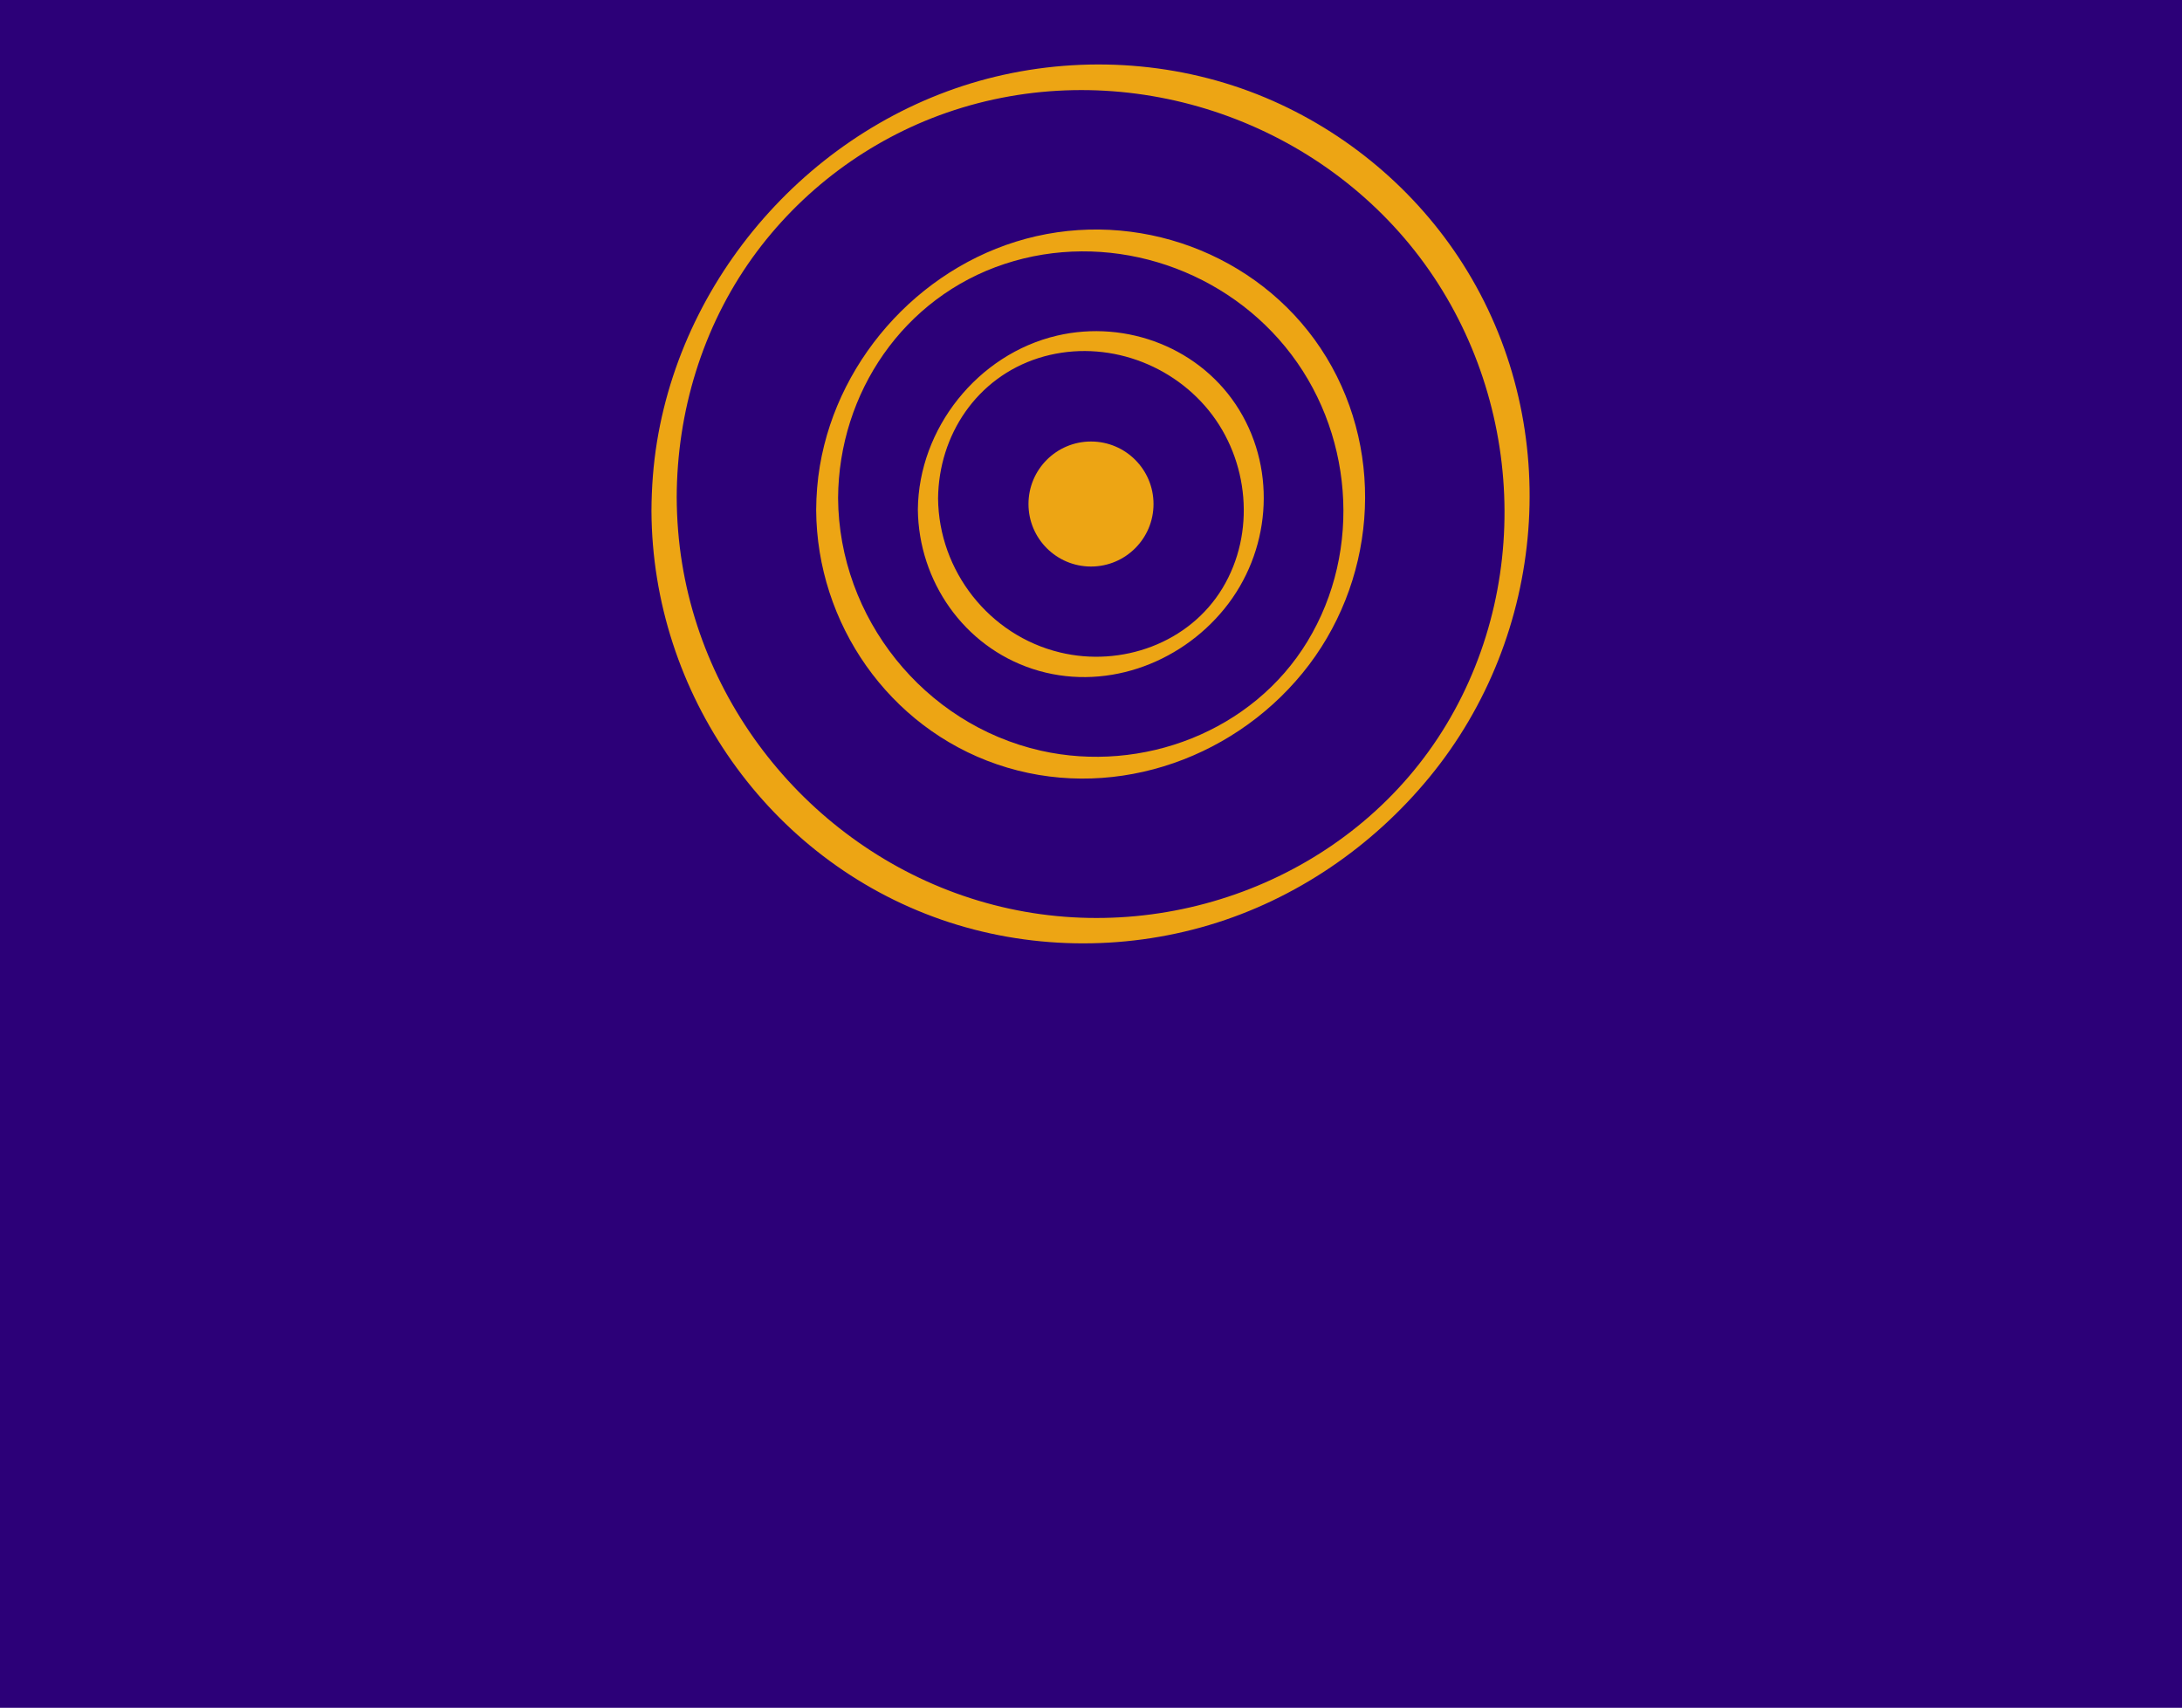 <?xml version="1.0" encoding="utf-8"?>
<!-- Generator: Adobe Adobe Illustrator 24.2.0, SVG Export Plug-In . SVG Version: 6.00 Build 0)  -->
<svg version="1.1" xmlns="http://www.w3.org/2000/svg" xmlns:xlink="http://www.w3.org/1999/xlink" x="0px" y="0px"
	 viewBox="0 0 230 180" style="enable-background:new 0 0 230 180;" xml:space="preserve">
<style type="text/css">
	.st0{fill:#2C0078;}
	.st1{fill:#EDA514;}
	.st2{fill:#2C0078;stroke:#380A0A;stroke-width:0.829;stroke-miterlimit:10;}
	.st3{fill:url(#SVGID_1_);}
	.st4{fill:url(#SVGID_2_);}
	.st5{fill:#370003;}
	.st6{fill:none;}
	.st7{opacity:0.89;}
	.st8{opacity:0.941;}
	.st9{fill:none;stroke:#370003;stroke-width:0.409;stroke-miterlimit:10;}
	.st10{fill:none;stroke:#370003;stroke-width:0.3;stroke-miterlimit:10;}
	.st11{fill:none;stroke:#A6720A;stroke-linejoin:round;stroke-miterlimit:10;}
	.st12{fill:none;stroke:#A6720A;stroke-miterlimit:10;}
	.st13{fill:url(#SVGID_3_);stroke:#000000;stroke-miterlimit:10;}
	.st14{fill:url(#SVGID_4_);stroke:#000000;stroke-miterlimit:10;}
	.st15{fill:url(#SVGID_5_);stroke:#000000;stroke-miterlimit:10;}
	.st16{fill:url(#SVGID_6_);stroke:#000000;stroke-miterlimit:10;}
	.st17{fill:url(#SVGID_7_);}
	.st18{fill:url(#SVGID_8_);}
	.st19{opacity:0.839;}
	.st20{display:none;}
	.st21{display:inline;}
	.st22{fill:#292E6E;}
	.st23{fill:#FFFFFF;}
	.st24{fill:none;stroke:#FFFFFF;stroke-width:2;stroke-miterlimit:10;}
	.st25{fill:none;stroke:#FFFFFF;stroke-width:3.716;stroke-miterlimit:10;}
	.st26{fill:#C9C9C9;}
	.st27{opacity:0.502;fill:none;stroke:#FFFFFF;stroke-width:2;stroke-miterlimit:10;}
	.st28{fill:none;stroke:#FFFFFF;stroke-width:4;stroke-miterlimit:10;}
	.st29{fill:none;stroke:#FFFFFF;stroke-width:2.496;stroke-miterlimit:10;}
	.st30{fill:none;stroke:#FFFFFF;stroke-width:3.547;stroke-miterlimit:10;}
	.st31{fill:none;stroke:#370003;stroke-width:1.343;stroke-miterlimit:10;}
	.st32{fill:none;stroke:#370003;stroke-width:0.668;stroke-miterlimit:10;}
	.st33{fill:none;stroke:#370003;stroke-width:0.745;stroke-miterlimit:10;}
	.st34{fill:#B37B50;}
	.st35{fill:#380A0A;}
	.st36{fill:#A6720A;}
	.st37{fill:none;stroke:#380A0A;stroke-width:0.53;stroke-miterlimit:10;}
	.st38{fill:#380A0A;stroke:#000000;stroke-width:0.53;stroke-miterlimit:10;}
	.st39{fill:#B37B50;stroke:#380A0A;stroke-width:1.358;stroke-miterlimit:10;}
	.st40{fill:#A6720A;stroke:#380A0A;stroke-width:2;stroke-linejoin:round;stroke-miterlimit:10;}
	.st41{fill:#A6720A;stroke:#380A0A;stroke-width:1.889;stroke-linejoin:round;stroke-miterlimit:10;}
	.st42{fill:#A6720A;stroke:#380A0A;stroke-width:1.778;stroke-linejoin:round;stroke-miterlimit:10;}
	.st43{fill:#A6720A;stroke:#380A0A;stroke-width:1.667;stroke-linejoin:round;stroke-miterlimit:10;}
	.st44{fill:#A6720A;stroke:#380A0A;stroke-width:1.556;stroke-linejoin:round;stroke-miterlimit:10;}
	.st45{fill:#A6720A;stroke:#380A0A;stroke-width:1.444;stroke-linejoin:round;stroke-miterlimit:10;}
	.st46{fill:#A6720A;stroke:#380A0A;stroke-width:1.333;stroke-linejoin:round;stroke-miterlimit:10;}
	.st47{fill:#A6720A;stroke:#380A0A;stroke-width:1.111;stroke-linejoin:round;stroke-miterlimit:10;}
	.st48{fill:#A6720A;stroke:#380A0A;stroke-linejoin:round;stroke-miterlimit:10;}
	.st49{fill:#A6720A;stroke:#380A0A;stroke-width:0.778;stroke-linejoin:round;stroke-miterlimit:10;}
	.st50{fill:#A6720A;stroke:#380A0A;stroke-width:0.333;stroke-linejoin:round;stroke-miterlimit:10;}
	.st51{fill:#2C0078;stroke:#A6720A;stroke-width:2.222;stroke-miterlimit:10;}
	.st52{opacity:0;fill:none;stroke:#EDA514;stroke-width:3;stroke-miterlimit:10;}
	.st53{fill:url(#BackgroundHorizontal_2_);}
	.st54{fill:none;stroke:#A6720A;stroke-width:2.027;stroke-miterlimit:10;}
	.st55{opacity:0;fill:none;stroke:#EDA514;stroke-width:2.736;stroke-miterlimit:10;}
	.st56{fill:none;stroke:#370003;stroke-width:0.53;stroke-miterlimit:10;}
	.st57{fill:#8F853F;}
	.st58{fill:#852705;}
	.st59{fill:none;stroke:#370003;stroke-width:2.027;stroke-miterlimit:10;}
	.st60{fill:#F9AF17;}
	.st61{fill:none;stroke:#852C08;stroke-miterlimit:10;}
	.st62{fill:#852D09;}
	.st63{fill:#B35095;}
	.st64{fill:none;stroke:#380A0A;stroke-width:0.474;stroke-miterlimit:10;}
	.st65{fill:#380A0A;stroke:#000000;stroke-width:0.474;stroke-miterlimit:10;}
	.st66{fill:#998F40;}
	.st67{fill:url(#BackgroundHorizontal_3_);}
</style>
<g id="CtmLogoBase">
</g>
<g id="TwitterOld">
</g>
<g id="Twitter">
</g>
<g id="General">
</g>
<g id="App">
</g>
<g id="Monies">
</g>
<g id="CtmLoader">
	<rect id="LoaderBG" x="-675" y="-481.5" class="st0" width="1580" height="1130"/>
	<g id="LoaderLogo">
		<g id="Ring1_201_">
			<g>
				<path class="st1" d="M71.33,52.4c0.03-9,2.71-17.88,7.97-25.22c5.07-7.06,12.26-12.44,20.48-15.3
					c17.4-6.05,37.15-0.29,48.81,13.89c11.65,14.19,13.36,34.85,3.86,50.62c-9.41,15.62-28.38,23.24-46.07,19.39
					C88.7,91.94,74.8,77.26,71.9,59.4C71.52,57.08,71.34,54.75,71.33,52.4c-0.01-1.53-2.67,0.38-2.66,1.46
					C68.75,73.07,81,90.61,99.22,96.94c9.05,3.15,19.06,3.31,28.24,0.57c9.1-2.71,17.21-8.27,23.22-15.59
					c12.33-15,14.11-36.68,4-53.32c-4.8-7.91-12.03-14.21-20.49-17.96c-8.87-3.93-18.92-4.84-28.38-2.76
					c-18.66,4.1-33.49,19.87-36.56,38.7c-0.39,2.4-0.57,4.83-0.58,7.26C68.67,55.38,71.33,53.47,71.33,52.4z"/>
			</g>
		</g>
		<g id="Ring2_118_">
			<g>
				<path class="st1" d="M88.34,52.5c0.07-11.11,6.91-21.17,17.56-24.68c10.61-3.5,22.53,0.13,29.58,8.74
					c7.14,8.71,8.2,21.4,2.33,31.06c-5.76,9.48-17.4,13.92-28.1,11.51C97.38,76.34,88.42,65.12,88.34,52.5
					c-0.01-1.32-2.31,0.33-2.31,1.26c0.07,11.98,7.66,22.9,19.06,26.81c11.62,3.99,24.51-0.22,32.2-9.61
					c7.68-9.38,8.84-22.88,2.53-33.28c-6.3-10.37-18.83-15.46-30.6-12.78c-11.6,2.64-20.83,12.51-22.8,24.21
					c-0.26,1.54-0.38,3.09-0.39,4.65C86.03,55.08,88.34,53.43,88.34,52.5z"/>
			</g>
		</g>
		<g id="Ring3_120_">
			<g>
				<path class="st1" d="M98.88,52.54c0.07-6.71,4.09-12.72,10.57-14.79c6.48-2.06,13.69,0.26,17.95,5.5
					c4.26,5.25,4.98,12.93,1.46,18.75c-3.5,5.8-10.66,8.35-17.15,6.77C104.27,66.97,98.95,60.18,98.88,52.54
					c-0.01-1.22-2.14,0.31-2.13,1.17c0.08,7.55,4.84,14.42,12.09,16.8c7.37,2.42,15.42-0.42,20.23-6.35
					c4.81-5.93,5.56-14.39,1.56-20.94c-3.97-6.5-11.85-9.56-19.21-7.84c-8.35,1.95-14.59,9.79-14.67,18.33
					C96.73,54.93,98.87,53.4,98.88,52.54z"/>
			</g>
		</g>
		<g id="Ring4_111_">
			<circle class="st1" cx="115" cy="53.13" r="6.59"/>
		</g>
	</g>
	<g id="LoaderText">
		<path class="st1" d="M23.13,146.64c0.14-0.14,0.17-0.18,0.25-0.18s0.17,0.07,0.17,0.18c0,0.07-0.1,0.21-0.21,0.35
			c-2.17,2.73-9.66,9.63-15.58,9.63c-1.96,0-3.78-1.15-3.78-3.47c0-5.43,7.91-11.59,12.99-11.59c1.12,0,1.71,0.7,1.71,1.47
			c0,1.05-0.91,2.03-1.19,2.03c-0.17,0-0.31-0.1-0.31-0.28c0-0.25,0.63-0.81,0.63-1.68c0-0.38-0.28-0.7-0.74-0.7
			c-3.29,0-10.12,6.09-10.12,10.92c0,1.33,0.67,2.03,1.86,2.03C13.75,155.36,21.03,148.81,23.13,146.64z"/>
		<path class="st1" d="M24.35,139.99c0.42,0,1.71,1.23,1.71,3.01c0,1.72-0.59,3.47-0.59,3.47c1.54-2.42,5.57-7.81,9.35-7.81
			c1.16,0,1.71,0.52,1.71,1.02c0,0.31-0.77,1.37-1.08,1.37c-0.42,0-0.42-0.7-1.68-0.7c-3.43,0-7.14,5.5-8.82,8.33
			c-1.65,2.8-2.62,5.64-2.91,6.09s-1.75,0.91-1.96,0.91s-0.53-0.1-0.53-0.49c0-0.38,1.16-2.91,2.7-6.51
			c1.54-3.6,2.07-5.15,2.07-6.51c0-1.33-0.32-1.58-0.32-1.82C24,140.17,24.18,139.99,24.35,139.99z"/>
		<path class="st1" d="M38.98,140.13c0.49,0,1.54,1.23,1.54,2.7c0,2.87-4.41,8.65-4.41,11.17c0,0.73,0.42,1.12,1.12,1.12
			c1.58,0,5.64-3.99,7.14-6.41c0.53-0.91,1.79-3.19,2.17-3.82c0.25-0.38,1.61-0.98,1.93-0.98c0.35,0,0.52,0.1,0.52,0.49
			c0,0.38-1.16,3.08-2.94,7.63c-1.12,2.84-2.59,6.09-4.24,9.17c0.91-0.07,1.79-0.11,2.66-0.11c4.17,0,5.99,1.61,5.99,2.35
			c0,0.56-0.53,1.12-1.12,1.12c-0.56,0-1.19-2.77-5.22-2.77c-0.88,0-1.82,0.04-2.73,0.14c-3.5,6.3-7.88,11.83-12.25,11.83
			c-2.59,0-3.96-1.65-3.96-3.36c0-4.34,6.93-7.6,13.79-8.82c1.96-3.54,3.64-7.42,4.87-10.82c-2.83,2.87-5.08,5.29-7.6,5.29
			c-1.54,0-2.62-1.12-2.62-2.49c0-3.75,5.5-8.44,5.5-12.01c0-0.74-0.35-1.02-0.35-1.23C38.77,140.24,38.88,140.13,38.98,140.13z
			 M38.56,162.32c-6.48,1.26-12.6,4.45-12.6,7.84c0,1.54,0.91,2.45,2.35,2.45C31.63,172.62,35.41,168,38.56,162.32z"/>
		<path class="st1" d="M55.54,138.03c0.35,0,1.61,0.84,1.61,2.42c0,4.48-3.75,12.71-3.75,12.71s8.93-10.85,12.64-10.85
			c1.15,0,1.89,1.19,1.89,2.35c0,3.36-6.37,11.59-11.59,11.59c-1.19,0-2.1-0.39-2.1-0.7s0.49-0.88,0.88-0.88
			c0.39,0,0.98,0.73,1.82,0.73c3.5,0,8.61-7.91,8.61-11.34c0-0.39-0.21-0.53-0.46-0.53c-1.68,0-8.65,6.44-12.25,11.73
			c-5.63,11.62-10.22,16.56-12.25,16.56c-0.25,0-0.56-0.14-0.56-0.46s0.63,0.07,1.89-1.02c2.77-2.38,6.16-10.78,8.96-17.15
			c2.59-5.92,5.08-11.73,5.08-13.58c0-0.91-0.67-1.08-0.67-1.36C55.29,138.14,55.36,138.03,55.54,138.03z"/>
		<path class="st1" d="M80.28,152.91c0,1.08,0.53,1.79,1.37,1.79c2.91,0,8.65-5.78,8.65-11.45c0-2-1.26-2.38-1.26-2.7
			c0-0.35,0.74-0.88,1.29-0.88c0.7,0,1.86,1.23,1.86,2.87c0,5.32-6.48,13.02-11.24,13.02c-2.07,0-2.98-1.54-2.98-3.08
			c0-5.36,7.18-9.94,8.72-10.15c-1.05-0.31-4.58-1.58-9.59-0.91l-0.77,1.47c-3.12,6.06-4.9,9.91-4.9,13.72
			c0,2.52,1.12,3.54,1.12,3.85c0,0.18-0.17,0.39-0.42,0.39s-2.42-2.07-2.42-5.01c0-3.64,1.82-8.3,4.83-14.04
			c-1.79,0.31-2.24,0.49-2.42,0.49c-0.21,0-0.35-0.21-0.35-0.38c0-0.18,0.49-0.56,3.22-1.02c2.66-4.94,5.71-9,6.62-9.66
			c0.95-0.67,1.92-0.91,2.17-0.91c0.18,0,0.32,0.18,0.32,0.35c0,0.52-3.12,3.85-6.55,9.91c4.87-0.42,10.4,0.94,10.4,1.71
			C87.95,143.14,80.28,146.89,80.28,152.91z"/>
		<path class="st1" d="M135.34,146.64c0.1-0.14,0.14-0.18,0.21-0.18c0.07,0,0.17,0.07,0.17,0.18c0,0.07-0.07,0.21-0.17,0.35
			c-1.93,2.94-6.02,8.12-9.63,8.12c-2.1,0-3.78-1.16-3.78-3.68c0-2.17,1.47-4.8,1.47-5.32c0-0.25-0.14-0.35-0.31-0.35
			c-1.09,0-5.95,4.55-7.21,6.37c-1.3,1.86-2.21,3.08-3.01,3.08c-0.35,0-0.67-0.28-0.67-0.63c0-0.32,1.37-3.01,2.8-5.78
			c1.43-2.77,2.73-5.25,2.73-6.2c0-0.42-0.17-0.56-0.52-0.56c-1.54,0-7.81,6.79-10.5,10.12c-2.91,3.57-3.64,5.32-4.45,5.32
			c-0.28,0-0.63-0.25-0.63-0.67c0-0.42,4.87-10.75,4.87-13.51c0-1.44-0.67-1.47-0.67-1.71c0-0.18,0.21-0.28,0.45-0.28
			c0.88,0,2.45,1.05,2.45,3.36c0,2.28-2.28,6.69-2.28,6.69s8.09-10.22,11.2-10.22c1.26,0,1.96,1.05,1.96,2
			c0,1.82-2.17,6.13-2.31,6.37c0.28-0.28,4.69-4.83,6.65-4.83c0.98,0,1.54,0.52,1.54,1.61c0,0.84-0.81,2.8-0.81,5.04
			c0,1.89,0.6,2.62,1.89,2.62C129.39,153.96,133.24,149.62,135.34,146.64z"/>
		<path class="st1" d="M149.72,146.64c0.14-0.14,0.21-0.21,0.28-0.21c0.07,0,0.17,0.07,0.17,0.18c0,0.07-0.11,0.25-0.21,0.38
			c-2.24,3.01-9.38,8.93-14.04,8.93c-1.92,0-3.85-0.98-3.85-3.15c0-4.8,8.4-11.31,11.66-11.31c0.81,0,1.3,0.7,1.3,1.37
			c0,2.24-5.04,5.92-9.28,6.93c-0.59,1.08-0.98,2.14-0.98,2.98c0,1.51,0.88,2,1.86,2C141.32,154.73,147.27,149.48,149.72,146.64z
			 M136.14,149.09c3.82-1.37,8.12-4.41,8.12-6.48c0-0.21-0.17-0.39-0.35-0.39C142.23,142.23,138.27,145.77,136.14,149.09z"/>
		<path class="st1" d="M164.11,146.64c0.14-0.14,0.21-0.21,0.28-0.21c0.07,0,0.17,0.07,0.17,0.18c0,0.07-0.11,0.25-0.21,0.38
			c-2.24,3.01-9.38,8.93-14.04,8.93c-1.92,0-3.85-0.98-3.85-3.15c0-4.8,8.4-11.31,11.66-11.31c0.81,0,1.3,0.7,1.3,1.37
			c0,2.24-5.04,5.92-9.28,6.93c-0.59,1.08-0.98,2.14-0.98,2.98c0,1.51,0.88,2,1.86,2C155.7,154.73,161.66,149.48,164.11,146.64z
			 M150.52,149.09c3.82-1.37,8.12-4.41,8.12-6.48c0-0.21-0.17-0.39-0.35-0.39C156.61,142.23,152.66,145.77,150.52,149.09z"/>
		<path class="st1" d="M182.13,136.07c0,0.84-2.56,2.42-8.54,2.66c-1.23,0.07-2.24,0.1-3.15,0.18c-0.7,1.23-1.47,2.52-2.21,3.99
			c-3.12,6.06-4.9,9.91-4.9,13.72c0,2.73,1.12,3.54,1.12,3.85c0,0.18-0.14,0.31-0.31,0.31c-0.25,0-2.52-2-2.52-4.94
			c0-3.75,1.89-8.51,5.04-14.46c0.38-0.77,0.8-1.5,1.22-2.24c-3.01,0.32-3.19,0.67-3.4,0.63c-0.14-0.04-0.31-0.28-0.31-0.39
			c0-0.67,1.96-0.94,4.24-1.12c2.21-3.71,4.34-6.51,5.11-7.04c0.95-0.67,1.92-0.91,2.17-0.91c0.18,0,0.32,0.18,0.32,0.35
			c0,0.46-2.28,2.94-5.08,7.46c0.94-0.07,1.82-0.11,2.55-0.18c6.97-0.63,7.98-2.56,8.23-2.56
			C181.92,135.41,182.13,135.79,182.13,136.07z"/>
		<path class="st1" d="M212.69,146.64c0.1-0.14,0.14-0.18,0.21-0.18s0.17,0.07,0.17,0.18c0,0.07-0.07,0.21-0.17,0.35
			c-1.93,2.94-6.02,8.12-9.63,8.12c-2.1,0-3.78-1.16-3.78-3.68c0-2.17,1.47-4.8,1.47-5.32c0-0.25-0.14-0.35-0.32-0.35
			c-1.08,0-5.95,4.55-7.21,6.37c-1.3,1.86-2.21,3.08-3.01,3.08c-0.35,0-0.67-0.28-0.67-0.63c0-0.32,1.37-3.01,2.8-5.78
			c1.43-2.77,2.73-5.25,2.73-6.2c0-0.42-0.17-0.56-0.52-0.56c-1.54,0-7.81,6.79-10.5,10.12c-2.91,3.57-3.64,5.32-4.45,5.32
			c-0.28,0-0.63-0.25-0.63-0.67c0-0.42,4.87-10.75,4.87-13.51c0-1.44-0.67-1.47-0.67-1.71c0-0.18,0.21-0.28,0.46-0.28
			c0.88,0,2.45,1.05,2.45,3.36c0,2.28-2.28,6.69-2.28,6.69s8.09-10.22,11.2-10.22c1.26,0,1.96,1.05,1.96,2
			c0,1.82-2.17,6.13-2.31,6.37c0.28-0.28,4.69-4.83,6.65-4.83c0.98,0,1.54,0.52,1.54,1.61c0,0.84-0.81,2.8-0.81,5.04
			c0,1.89,0.6,2.62,1.89,2.62C206.74,153.96,210.59,149.62,212.69,146.64z"/>
		<path class="st1" d="M227.07,146.64c0.14-0.14,0.21-0.21,0.28-0.21c0.07,0,0.17,0.07,0.17,0.18c0,0.07-0.11,0.25-0.21,0.38
			c-2.24,3.01-9.38,8.93-14.04,8.93c-1.92,0-3.85-0.98-3.85-3.15c0-4.8,8.4-11.31,11.66-11.31c0.8,0,1.29,0.7,1.29,1.37
			c0,2.24-5.04,5.92-9.28,6.93c-0.59,1.08-0.98,2.14-0.98,2.98c0,1.51,0.88,2,1.85,2C218.67,154.73,224.62,149.48,227.07,146.64z
			 M213.49,149.09c3.82-1.37,8.12-4.41,8.12-6.48c0-0.21-0.17-0.39-0.35-0.39C219.58,142.23,215.62,145.77,213.49,149.09z"/>
	</g>
	<rect id="LoaderTextWriter" y="129" class="st0" width="230" height="51"/>
</g>
<g id="Texts">
</g>
<g id="LandingPageAndArtOld">
	<g id="LandingV2Sim">
	</g>
	<g id="LandingPageOld_1_">
	</g>
</g>
<g id="CtmSiteLandingPoster">
</g>
<g id="P3">
</g>
<g id="LandingArtOld">
</g>
<g id="LogoBaseRobiconFull">
</g>
<g id="LogobaseRobicon">
</g>
<g id="Safe">
</g>
</svg>
